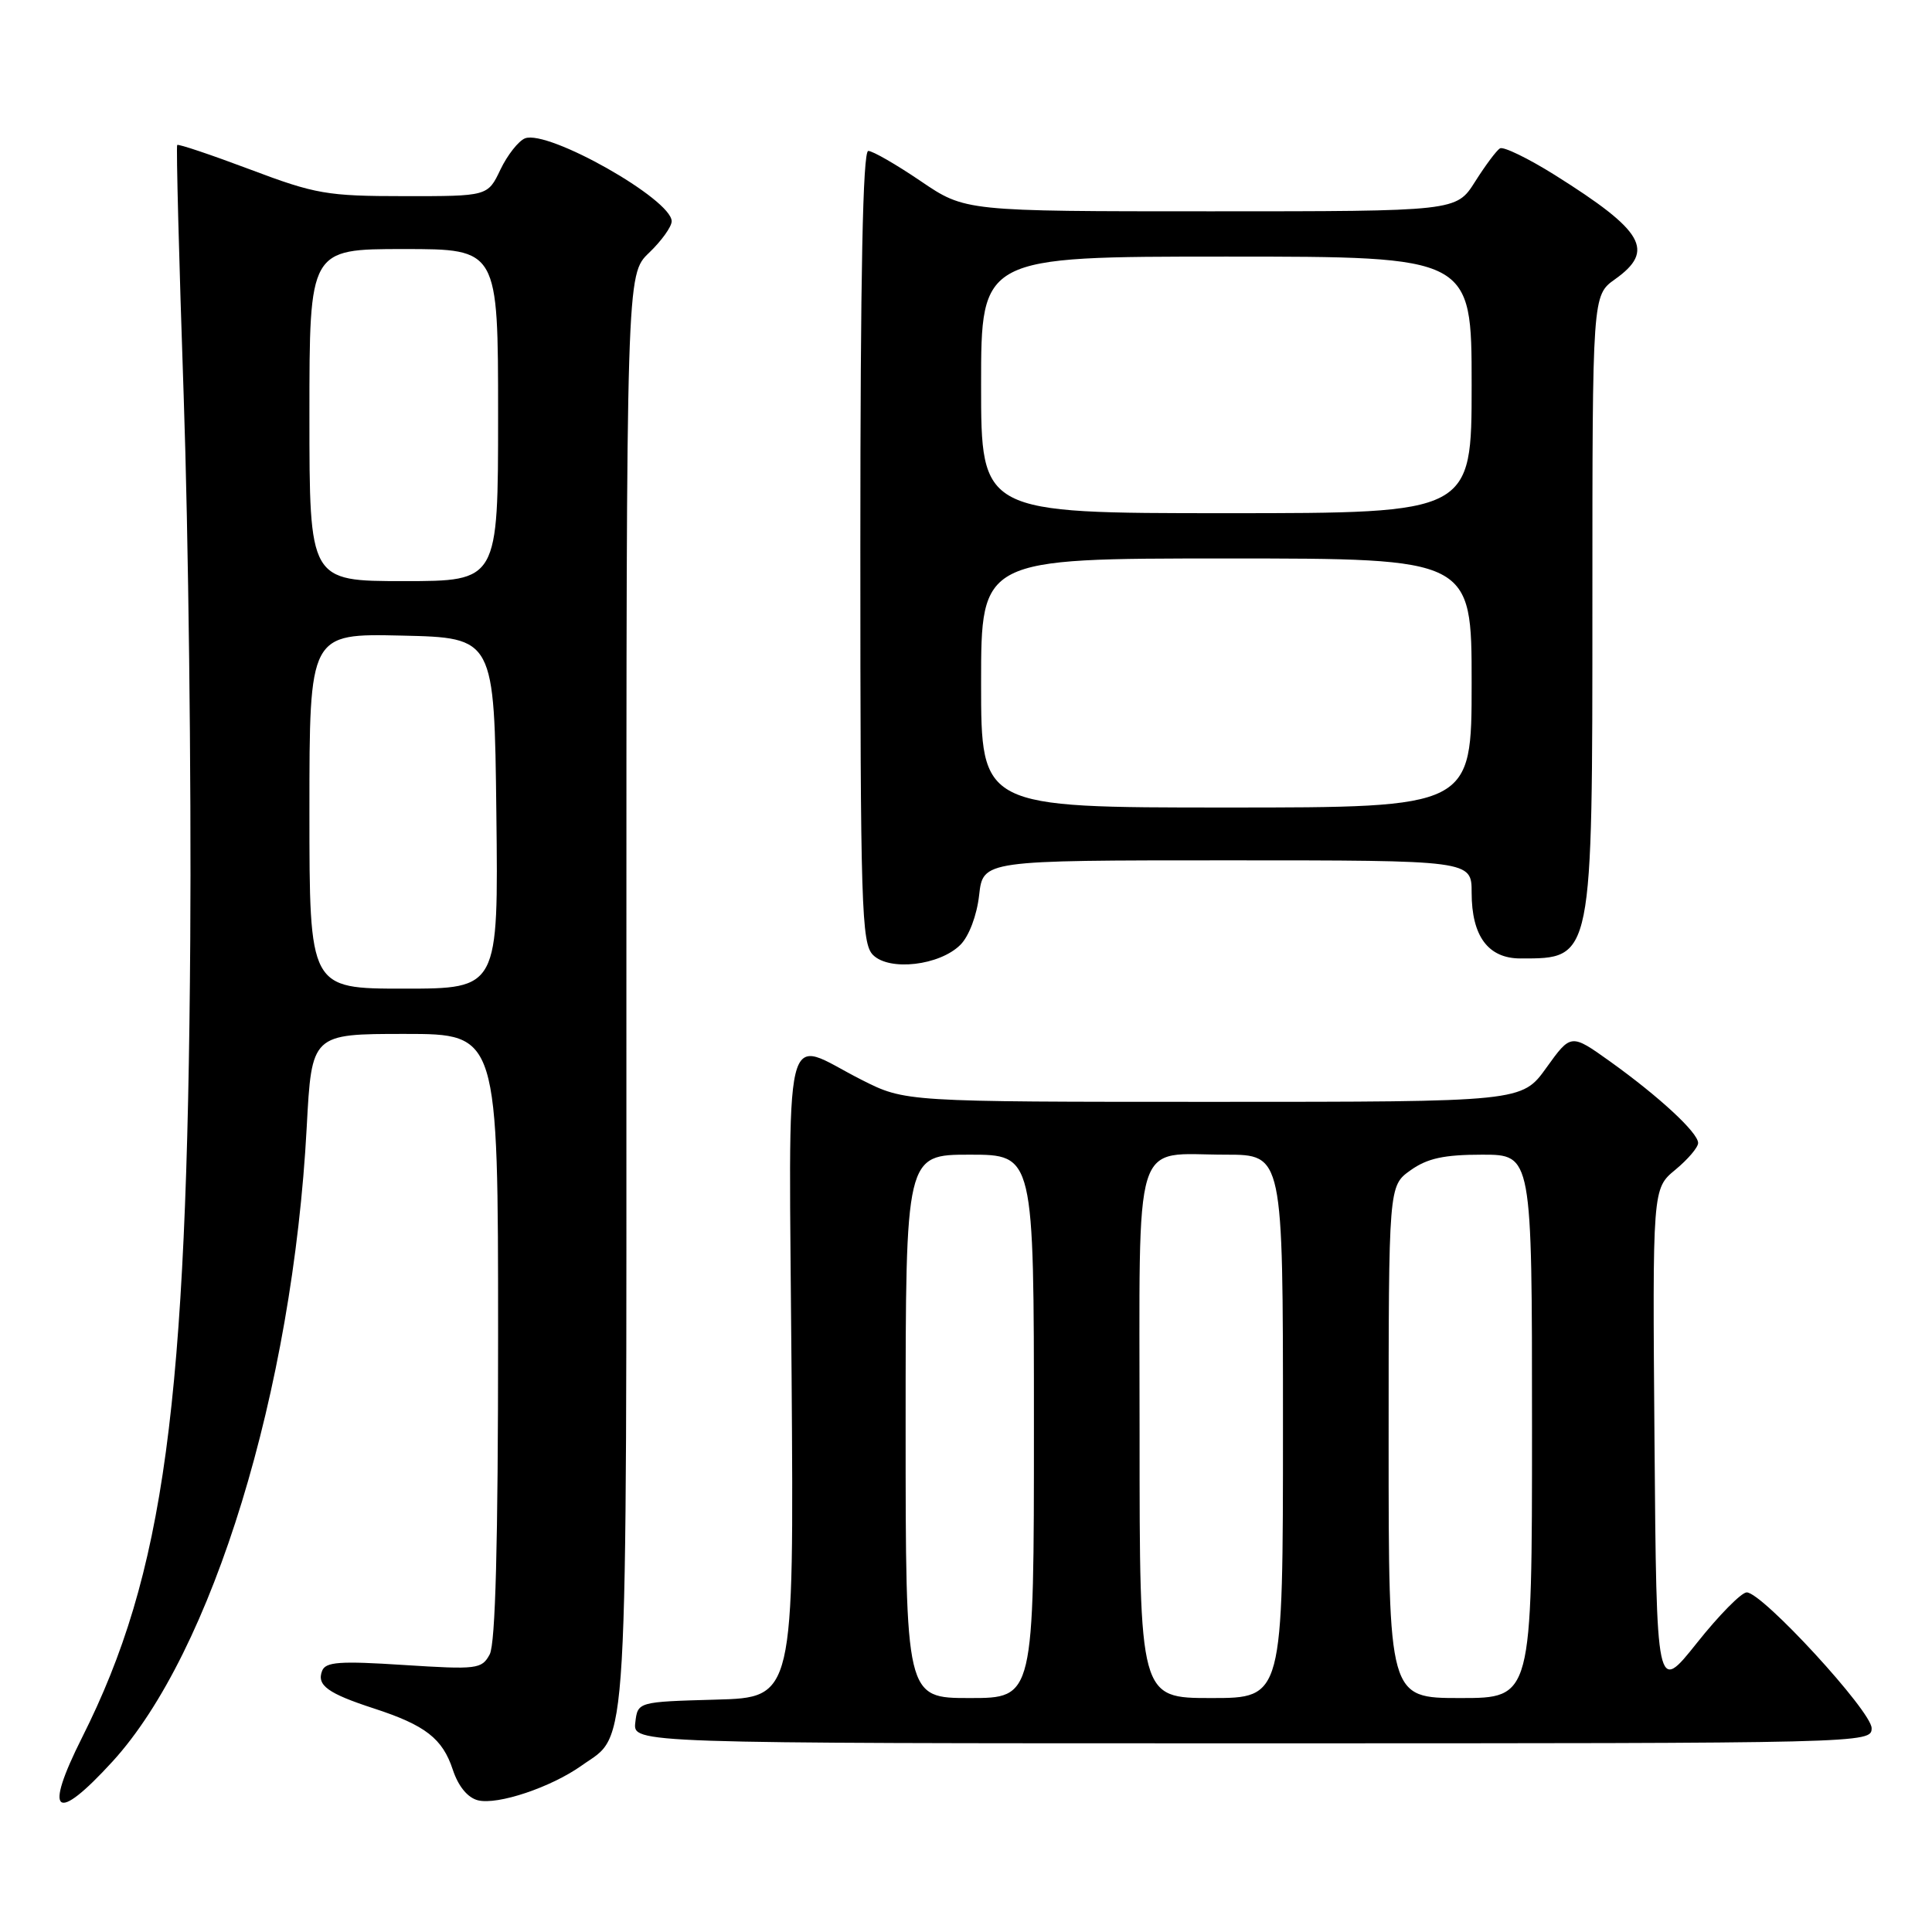 <?xml version="1.0" encoding="UTF-8" standalone="no"?>
<!DOCTYPE svg PUBLIC "-//W3C//DTD SVG 1.1//EN" "http://www.w3.org/Graphics/SVG/1.1/DTD/svg11.dtd" >
<svg xmlns="http://www.w3.org/2000/svg" xmlns:xlink="http://www.w3.org/1999/xlink" version="1.1" viewBox="0 0 256 256">
 <g >
 <path fill="currentColor"
d=" M 14.90 233.42 C 28.15 218.93 38.78 184.21 40.64 149.38 C 41.30 137.00 41.30 137.00 53.65 137.00 C 66.00 137.00 66.00 137.00 66.00 177.07 C 66.00 204.52 65.65 217.78 64.89 219.21 C 63.84 221.17 63.23 221.24 53.51 220.62 C 45.02 220.07 43.14 220.20 42.68 221.40 C 41.94 223.31 43.44 224.39 49.55 226.38 C 56.37 228.60 58.64 230.37 60.00 234.50 C 60.73 236.70 61.96 238.20 63.33 238.55 C 65.95 239.20 73.02 236.83 77.08 233.94 C 83.33 229.49 83.00 235.18 83.00 131.24 C 83.00 36.37 83.00 36.37 86.00 33.50 C 87.65 31.92 89.00 30.04 89.00 29.32 C 89.00 26.41 72.64 17.16 69.57 18.33 C 68.71 18.67 67.24 20.53 66.31 22.47 C 64.63 26.00 64.63 26.00 53.56 25.99 C 43.34 25.99 41.79 25.72 33.13 22.45 C 27.97 20.51 23.63 19.05 23.48 19.21 C 23.33 19.37 23.72 34.35 24.34 52.50 C 24.96 70.65 25.36 103.05 25.21 124.50 C 24.80 186.23 21.78 208.52 10.88 230.22 C 5.73 240.46 7.31 241.72 14.90 233.42 Z  M 248.00 228.99 C 248.00 226.76 233.51 211.00 231.45 211.00 C 230.75 211.00 227.77 214.02 224.84 217.71 C 219.50 224.41 219.50 224.41 219.23 190.96 C 218.96 157.50 218.96 157.50 221.99 155.00 C 223.66 153.62 225.01 152.03 225.01 151.45 C 225.00 150.07 219.82 145.29 213.33 140.64 C 208.16 136.95 208.16 136.95 204.91 141.47 C 201.66 146.00 201.66 146.00 160.80 146.00 C 119.94 146.00 119.94 146.00 114.18 143.09 C 103.51 137.70 104.53 133.39 104.89 182.21 C 105.20 224.93 105.20 224.93 94.85 225.21 C 84.50 225.50 84.50 225.50 84.18 228.25 C 83.87 231.00 83.87 231.00 165.93 231.00 C 247.48 231.00 248.00 230.99 248.00 228.99 Z  M 127.26 125.19 C 128.40 124.05 129.44 121.29 129.74 118.61 C 130.26 114.00 130.26 114.00 162.63 114.00 C 195.00 114.00 195.00 114.00 195.00 118.28 C 195.00 124.05 197.19 127.00 201.47 127.00 C 211.08 127.00 211.00 127.40 211.00 79.62 C 211.00 39.14 211.00 39.14 214.00 37.00 C 219.34 33.20 217.85 30.62 206.04 23.20 C 202.48 20.97 199.20 19.38 198.75 19.66 C 198.29 19.94 196.81 21.93 195.45 24.08 C 192.97 28.00 192.97 28.00 160.43 28.00 C 127.89 28.00 127.89 28.00 122.00 24.00 C 118.76 21.80 115.64 20.00 115.05 20.00 C 114.33 20.00 114.00 36.32 114.00 72.43 C 114.00 120.18 114.15 125.01 115.68 126.54 C 117.86 128.71 124.51 127.94 127.26 125.19 Z  M 41.00 107.47 C 41.00 83.94 41.00 83.94 53.25 84.22 C 65.50 84.50 65.50 84.50 65.77 107.75 C 66.04 131.00 66.04 131.00 53.52 131.00 C 41.00 131.00 41.00 131.00 41.00 107.47 Z  M 41.00 55.00 C 41.00 33.00 41.00 33.00 53.50 33.00 C 66.00 33.00 66.00 33.00 66.00 55.00 C 66.00 77.00 66.00 77.00 53.50 77.00 C 41.00 77.00 41.00 77.00 41.00 55.00 Z  M 120.00 189.00 C 120.00 153.00 120.00 153.00 128.50 153.00 C 137.00 153.00 137.00 153.00 137.00 189.00 C 137.00 225.00 137.00 225.00 128.50 225.00 C 120.00 225.00 120.00 225.00 120.00 189.00 Z  M 151.00 190.04 C 151.00 149.56 149.94 153.00 162.43 153.00 C 170.00 153.00 170.00 153.00 170.00 189.00 C 170.00 225.00 170.00 225.00 160.50 225.00 C 151.00 225.00 151.00 225.00 151.00 190.04 Z  M 184.00 191.07 C 184.00 157.14 184.00 157.14 186.90 155.07 C 189.13 153.48 191.34 153.00 196.40 153.00 C 203.00 153.00 203.00 153.00 203.00 189.00 C 203.00 225.00 203.00 225.00 193.50 225.00 C 184.00 225.00 184.00 225.00 184.00 191.07 Z  M 130.00 90.50 C 130.00 74.00 130.00 74.00 162.50 74.00 C 195.00 74.00 195.00 74.00 195.00 90.50 C 195.00 107.00 195.00 107.00 162.50 107.00 C 130.00 107.00 130.00 107.00 130.00 90.50 Z  M 130.00 51.00 C 130.00 34.00 130.00 34.00 162.50 34.00 C 195.00 34.00 195.00 34.00 195.00 51.00 C 195.00 68.00 195.00 68.00 162.50 68.00 C 130.00 68.00 130.00 68.00 130.00 51.00 Z "/>
</g>
</svg>